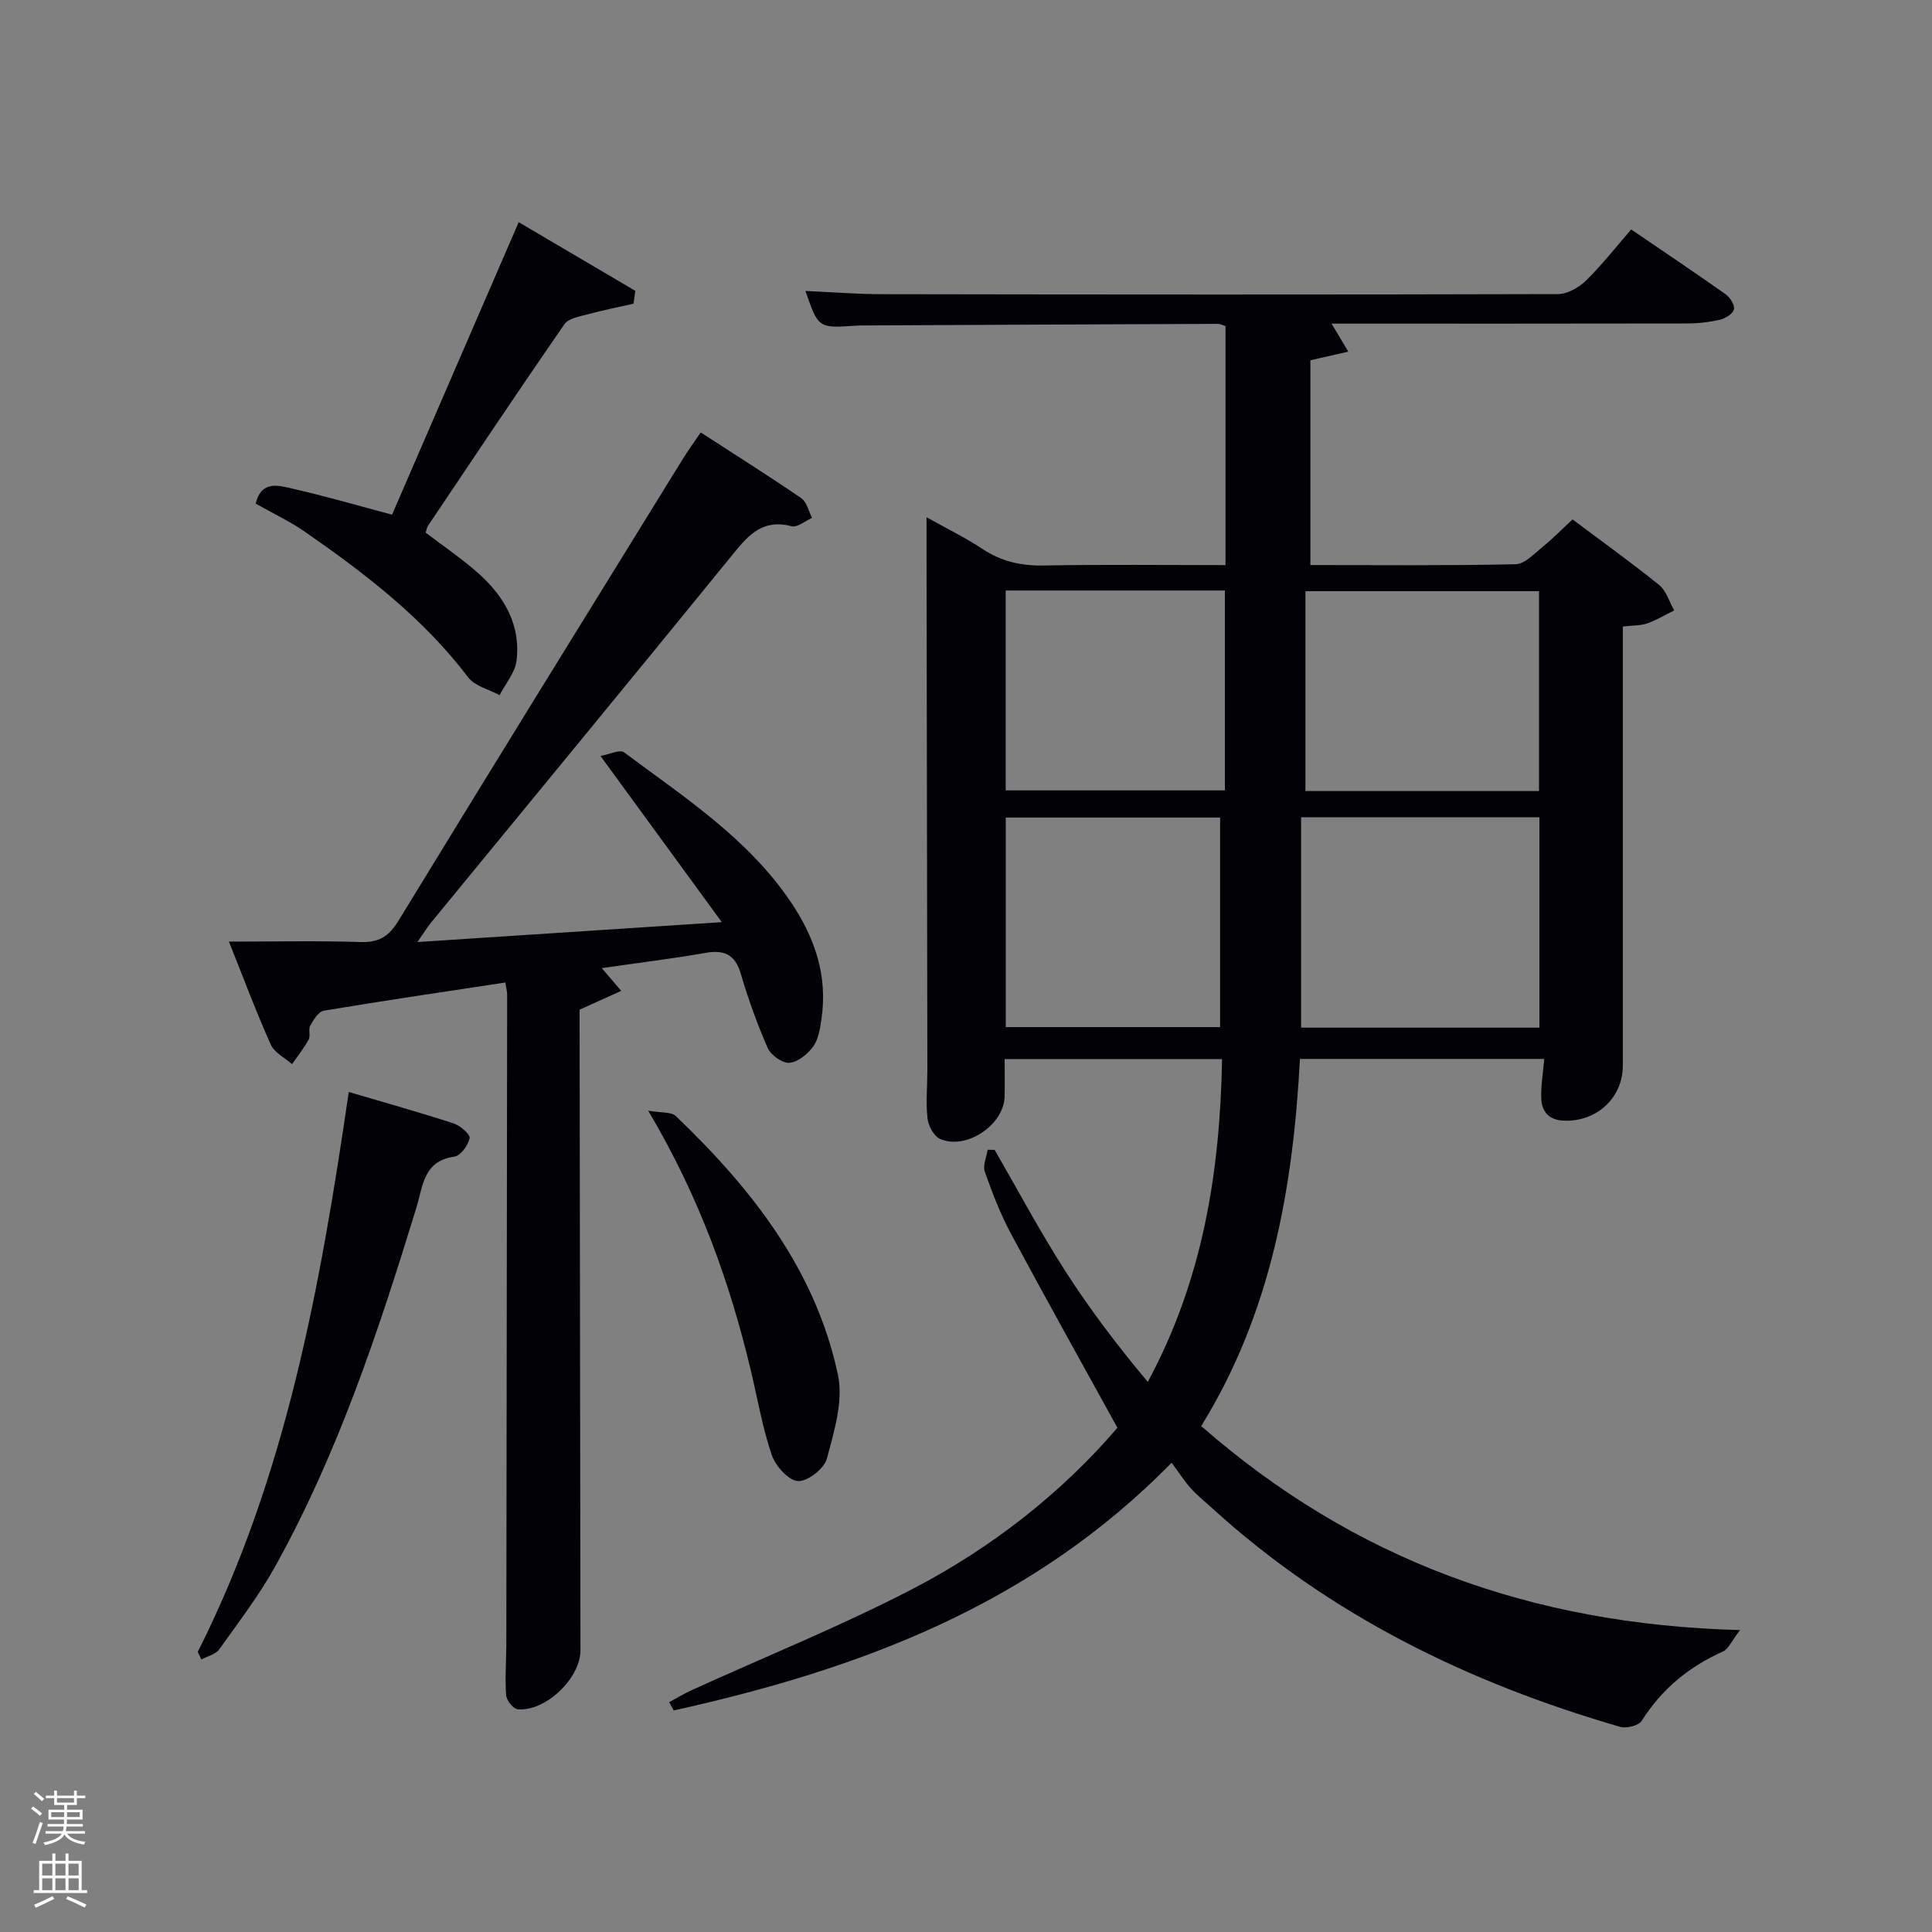 <svg enable-background="new 0 0 400 400" viewBox="0 0 400 400" xmlns="http://www.w3.org/2000/svg"><rect x="0" y="0" width="400" height="400" fill="#808080" stroke="none"/><path d="m6.44 374.46.42-.45c.65.47 1.27.95 1.85 1.44l-.45.49c-.65-.56-1.25-1.06-1.82-1.48m.93 7.33-.63-.26c.55-1.36 1.05-2.8 1.52-4.33.19.1.38.19.59.27-.46 1.29-.95 2.73-1.48 4.32m-.38-10.38.44-.42c.43.34 1.01.82 1.74 1.44l-.49.49c-.53-.51-1.09-1.01-1.69-1.51m2.5.35h1.72v-1.04h.59v1.04h3.52v-1.04h.59v1.04h1.75v.53h-1.75v1.42h-2.03v.97h3.22v2.03h-3.24c0 .35-.01.66-.03.93h3.32v.53h-3.37c-.03.27-.08.58-.15.94h3.96v.53h-3.71c.67.92 1.93 1.48 3.79 1.68-.13.24-.23.44-.29.59-2.13-.38-3.48-1.08-4.04-2.12-.43.97-1.77 1.72-4.03 2.23-.09-.19-.2-.37-.33-.55 2.1-.42 3.37-1.03 3.81-1.83h-3.36v-.53h3.58c.08-.29.13-.61.16-.94h-3.33v-.53h3.39c.02-.27.04-.58.04-.93h-3.23v-2.03h3.25v-.97h-2.07v-1.42h-1.73zm1.12 3.44v1h2.65c.01-.3.02-.44.02-.4v-.25-.35zm1.19-2h3.52v-.91h-3.52zm4.71 2h-2.63v.59c0 .15-.01.28-.01.4h2.64z" fill="#fafbfc"/><path d="m13.56 383.74h.63v1.52h2.72v6.07h1.13v.6h-11.06v-.6h1.13v-6.07h2.73v-1.52h.63v1.52h2.1v-1.52zm-2.69 8.83.38.56c-1.24.63-2.53 1.25-3.85 1.85-.1-.21-.21-.42-.34-.63 1.36-.55 2.63-1.15 3.81-1.78m-2.13-4.27h2.1v-2.45h-2.1zm0 3.04h2.1v-2.46h-2.1zm2.72-3.04h2.1v-2.45h-2.1zm0 3.04h2.1v-2.46h-2.1zm6.07 3.6c-1.41-.71-2.7-1.3-3.86-1.78l.35-.56c1.45.62 2.75 1.19 3.88 1.72zm-1.25-9.09h-2.1v2.45h2.1zm-2.09 5.49h2.1v-2.46h-2.1z" fill="#fafbfc"/><g fill="#010105"><path d="m253.02 219.27c-15.16 0-29.75 0-45.02 0 0 2.6.05 5.2-.01 7.79-.14 5.85-7.98 11.13-13.37 8.73-1.28-.57-2.42-2.71-2.59-4.25-.37-3.29-.03-6.65-.03-9.98-.05-36.49-.11-72.99-.17-109.48 0-1.32 0-2.63 0-4.99 4.26 2.39 8.07 4.23 11.56 6.55 3.91 2.6 7.99 3.53 12.68 3.44 12.46-.23 24.92-.08 37.66-.08 0-16.67 0-32.94 0-49.47-.44-.14-1.03-.48-1.63-.48-24.33.09-48.65.21-72.98.33-.67 0-1.33 0-2 .05-7.69.52-7.69.52-10.36-7.19 5.35.24 10.59.66 15.82.67 46.66.08 93.32.11 139.98-.02 1.96-.01 4.31-1.35 5.78-2.78 3.3-3.22 6.16-6.9 9.38-10.6 6.72 4.58 13.2 8.92 19.56 13.42.92.65 1.92 2.25 1.71 3.13-.21.91-1.77 1.87-2.89 2.13-2.24.52-4.59.78-6.89.78-24.33.05-48.65.03-73.53.03 1.19 1.98 2.14 3.58 3.47 5.8-2.83.65-5.16 1.18-7.85 1.79v42.4c14.27 0 28.39.14 42.5-.17 1.9-.04 3.86-2.2 5.6-3.61 2.06-1.66 3.92-3.58 6.18-5.67 6.08 4.56 12.14 8.9 17.93 13.58 1.48 1.2 2.1 3.48 3.11 5.26-1.86.92-3.66 2.01-5.61 2.69-1.36.48-2.92.4-5.02.64v5.41c0 28.5.01 56.99 0 85.49 0 6.7-5.42 11.67-12.19 11.41-3.15-.12-4.61-1.87-4.7-4.67-.08-2.62.38-5.25.62-8.11-16.77 0-33.53 0-50.58 0-1.43 26.82-5.99 52.62-20.44 76.01 31.45 27.55 68.22 41.11 111.56 42.24-1.77 2.28-2.4 3.93-3.55 4.44-7.05 3.15-12.67 7.78-16.82 14.36-.63 1-3.16 1.61-4.47 1.23-31.37-9.09-60.14-23.11-84.5-45.31-1.48-1.34-3.05-2.6-4.38-4.08-1.33-1.47-2.4-3.18-3.97-5.29-29.09 29.7-64.97 42.83-103.08 51.29-.32-.57-.64-1.14-.95-1.71 1.58-.85 3.12-1.79 4.75-2.53 15.26-6.95 30.86-13.23 45.72-20.95 16.47-8.56 30.96-20.04 42.34-33.34-7.56-13.74-14.92-26.88-22.03-40.15-2.19-4.09-3.88-8.47-5.42-12.85-.46-1.29.35-3.02.58-4.55.48.01.97.02 1.45.02 4.81 8.32 9.33 16.82 14.51 24.91 5.14 8.03 10.93 15.64 17.19 23.13 11.45-21.2 14.95-43.49 15.39-66.84zm16.36-50.07v43.56h49.34c0-14.62 0-28.99 0-43.56-16.55 0-32.8 0-49.34 0zm49.26-5.42c0-14.12 0-27.82 0-41.38-16.4 0-32.44 0-48.37 0v41.38zm-110.41 48.87h44.38c0-14.73 0-29.1 0-43.39-14.98 0-29.57 0-44.38 0zm-.01-49.01h45.38c0-14.07 0-27.77 0-41.38-15.32 0-30.24 0-45.38 0z"/><path d="m124.59 200.44c1.36 1.59 2.39 2.79 4.03 4.71-3.04 1.37-5.63 2.54-8.62 3.89v4.64c.06 42.67.11 85.33.18 128 .01 5.75-7.22 12.75-13.02 12.2-.91-.09-2.3-1.84-2.37-2.91-.26-3.47.03-6.98.04-10.48.07-44.83.12-89.66.17-134.49 0-.8-.23-1.6-.37-2.58-12.66 1.92-25.14 3.75-37.58 5.83-1.1.18-2.13 1.87-2.81 3.07-.45.78.1 2.12-.34 2.92-.97 1.79-2.27 3.4-3.44 5.08-1.5-1.33-3.65-2.38-4.4-4.05-3.03-6.76-5.62-13.72-8.66-21.32 9.6 0 18.38-.2 27.15.09 3.8.12 5.9-1.06 7.92-4.36 19.5-31.94 39.21-63.76 58.87-95.61 1.04-1.69 2.22-3.3 3.73-5.54 7.03 4.55 14.01 8.95 20.82 13.61 1.14.78 1.52 2.7 2.24 4.09-1.43.62-3.06 2.03-4.24 1.72-6.46-1.69-9.41 2.43-12.84 6.64-20.49 25.18-41.15 50.24-61.74 75.34-.81.99-1.48 2.1-2.89 4.11 21.01-1.37 41.08-2.69 63.02-4.12-8.7-11.92-16.58-22.72-25.11-34.4 1.79-.32 3.99-1.42 4.88-.76 12.37 9.25 25.49 17.7 34.41 30.83 5.05 7.43 7.81 15.4 6.44 24.46-.29 1.95-.62 4.14-1.71 5.64-1.14 1.56-3.17 3.21-4.92 3.35-1.45.11-3.83-1.58-4.48-3.06-2.2-4.99-4.04-10.17-5.59-15.41-1.2-4.06-3.5-4.96-7.4-4.27-6.87 1.2-13.8 2.04-21.37 3.14z"/><path d="m52.94 104.27c1.18-4.92 4.8-3.74 7.67-3.09 6.76 1.53 13.42 3.48 20.56 5.38 8.63-19.93 17.31-39.99 26.22-60.56 8.35 4.92 16.25 9.57 24.15 14.22-.13.89-.25 1.77-.38 2.66-3.13.71-6.29 1.32-9.39 2.17-1.73.47-4.06.84-4.92 2.08-9.55 13.81-18.87 27.77-28.23 41.71-.26.39-.32.92-.49 1.44 3.72 2.84 7.59 5.44 11.03 8.52 5.28 4.75 8.7 10.66 7.78 18-.31 2.48-2.29 4.76-3.51 7.13-2.21-1.21-5.13-1.88-6.52-3.72-9.31-12.26-21.3-21.45-33.76-30.1-3.13-2.17-6.61-3.8-10.21-5.84z"/><path d="m40.94 342.01c18.3-36.29 25.38-75.62 31.27-115.93 7.31 2.16 14.56 4.19 21.7 6.51 1.38.45 3.48 2.26 3.32 3.06-.3 1.48-1.88 3.64-3.17 3.82-6.45.89-6.51 6.21-7.86 10.59-7.8 25.45-16.18 50.69-29.13 74.09-3.36 6.08-7.64 11.66-11.69 17.34-.74 1.04-2.44 1.41-3.69 2.08-.24-.53-.5-1.05-.75-1.56z"/><path d="m134.2 229.95c2.78.49 4.78.23 5.7 1.1 15.71 15.03 28.97 31.84 33.59 53.62 1.15 5.41-.8 11.71-2.3 17.34-.55 2.06-4.01 4.76-5.98 4.63-1.98-.13-4.64-3.11-5.42-5.39-1.92-5.62-2.92-11.54-4.3-17.35-4.38-18.45-10.73-36.15-21.29-53.95z"/></g></svg>